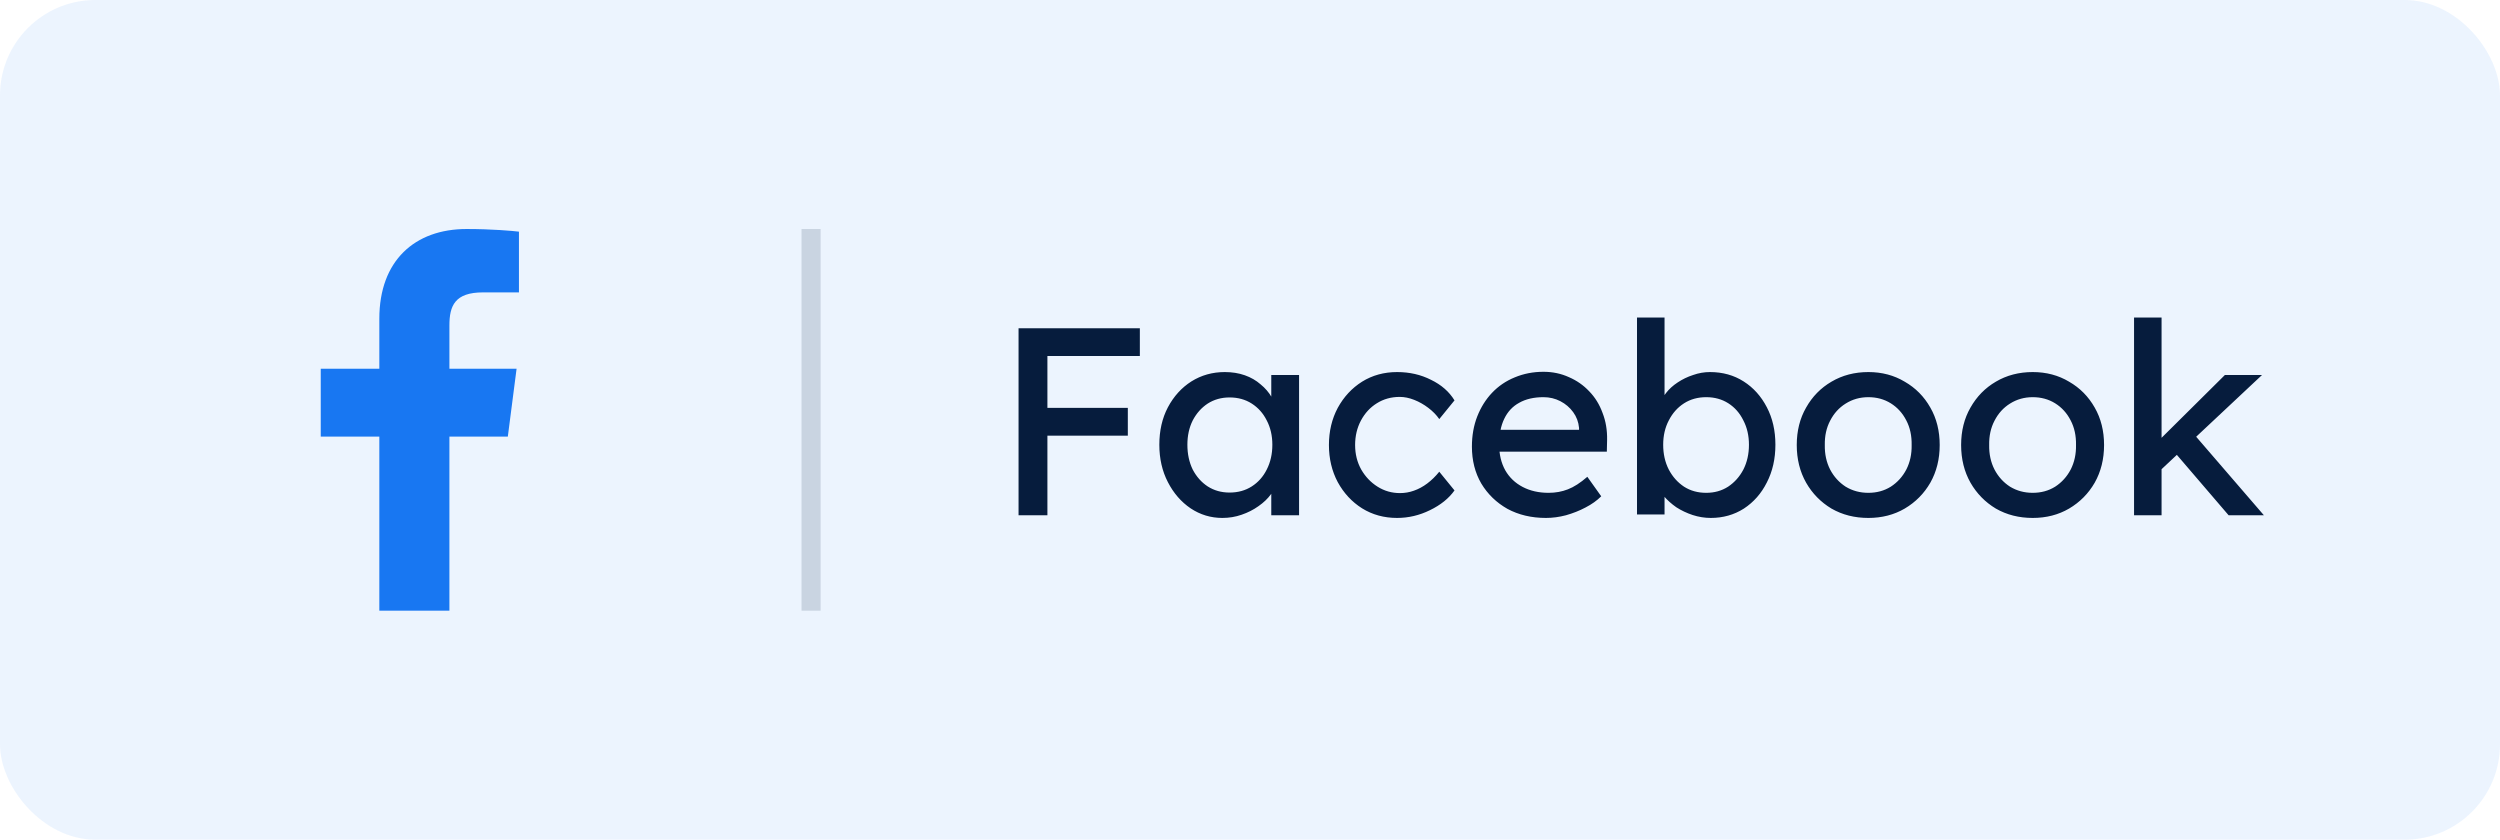 <svg width="131" height="44" viewBox="0 0 131 44" fill="none" xmlns="http://www.w3.org/2000/svg">
<rect width="131" height="44" rx="5" fill="#1877F2" fill-opacity="0.08"/>
<path d="M23.549 32V22.878H26.61L27.069 19.322H23.549V17.052C23.549 16.022 23.834 15.321 25.311 15.321L27.193 15.32V12.139C26.867 12.097 25.75 12 24.45 12C21.736 12 19.877 13.657 19.877 16.699V19.322H16.807V22.878H19.877V32H23.549Z" fill="#1877F2"/>
<line opacity="0.15" x1="42.5" y1="12" x2="42.5" y2="32" stroke="#061C3D"/>
<path d="M53.372 27V17.2H54.884V27H53.372ZM54.044 22.828V21.372H59.098V22.828H54.044ZM54.044 18.656V17.2H59.728V18.656H54.044ZM64.053 27.14C63.446 27.14 62.891 26.972 62.387 26.636C61.892 26.3 61.495 25.843 61.197 25.264C60.898 24.685 60.749 24.032 60.749 23.304C60.749 22.567 60.898 21.913 61.197 21.344C61.505 20.765 61.916 20.313 62.429 19.986C62.952 19.659 63.535 19.496 64.179 19.496C64.561 19.496 64.912 19.552 65.229 19.664C65.546 19.776 65.822 19.935 66.055 20.14C66.297 20.336 66.493 20.565 66.643 20.826C66.802 21.087 66.9 21.367 66.937 21.666L66.615 21.554V19.65H68.071V27H66.615V25.25L66.951 25.152C66.895 25.404 66.778 25.651 66.601 25.894C66.433 26.127 66.213 26.337 65.943 26.524C65.681 26.711 65.388 26.86 65.061 26.972C64.743 27.084 64.407 27.14 64.053 27.14ZM64.431 25.81C64.87 25.81 65.257 25.703 65.593 25.488C65.929 25.273 66.19 24.979 66.377 24.606C66.573 24.223 66.671 23.789 66.671 23.304C66.671 22.828 66.573 22.403 66.377 22.03C66.19 21.657 65.929 21.363 65.593 21.148C65.257 20.933 64.87 20.826 64.431 20.826C64.001 20.826 63.619 20.933 63.283 21.148C62.956 21.363 62.695 21.657 62.499 22.03C62.312 22.403 62.219 22.828 62.219 23.304C62.219 23.789 62.312 24.223 62.499 24.606C62.695 24.979 62.956 25.273 63.283 25.488C63.619 25.703 64.001 25.81 64.431 25.81ZM73.206 27.14C72.525 27.14 71.913 26.972 71.372 26.636C70.84 26.3 70.415 25.843 70.098 25.264C69.79 24.685 69.636 24.037 69.636 23.318C69.636 22.599 69.79 21.951 70.098 21.372C70.415 20.793 70.84 20.336 71.372 20C71.913 19.664 72.525 19.496 73.206 19.496C73.859 19.496 74.452 19.631 74.984 19.902C75.525 20.163 75.936 20.523 76.216 20.98L75.418 21.96C75.269 21.745 75.078 21.549 74.844 21.372C74.611 21.195 74.364 21.055 74.102 20.952C73.841 20.849 73.589 20.798 73.346 20.798C72.898 20.798 72.497 20.91 72.142 21.134C71.797 21.349 71.522 21.647 71.316 22.03C71.111 22.413 71.008 22.842 71.008 23.318C71.008 23.794 71.115 24.223 71.33 24.606C71.545 24.979 71.829 25.278 72.184 25.502C72.539 25.726 72.931 25.838 73.36 25.838C73.612 25.838 73.855 25.796 74.088 25.712C74.331 25.628 74.564 25.502 74.788 25.334C75.012 25.166 75.222 24.961 75.418 24.718L76.216 25.698C75.918 26.118 75.488 26.463 74.928 26.734C74.377 27.005 73.803 27.14 73.206 27.14ZM81.006 27.14C80.25 27.14 79.578 26.981 78.99 26.664C78.412 26.337 77.954 25.894 77.618 25.334C77.292 24.774 77.128 24.13 77.128 23.402C77.128 22.823 77.222 22.296 77.408 21.82C77.595 21.344 77.852 20.933 78.178 20.588C78.514 20.233 78.911 19.963 79.368 19.776C79.835 19.58 80.339 19.482 80.88 19.482C81.356 19.482 81.8 19.575 82.21 19.762C82.621 19.939 82.976 20.187 83.274 20.504C83.582 20.821 83.816 21.199 83.974 21.638C84.142 22.067 84.222 22.539 84.212 23.052L84.198 23.668H78.192L77.87 22.52H82.952L82.742 22.758V22.422C82.714 22.114 82.612 21.839 82.434 21.596C82.257 21.353 82.033 21.162 81.762 21.022C81.492 20.882 81.198 20.812 80.88 20.812C80.376 20.812 79.952 20.91 79.606 21.106C79.261 21.293 79 21.573 78.822 21.946C78.645 22.31 78.556 22.763 78.556 23.304C78.556 23.817 78.664 24.265 78.878 24.648C79.093 25.021 79.396 25.311 79.788 25.516C80.18 25.721 80.633 25.824 81.146 25.824C81.51 25.824 81.846 25.763 82.154 25.642C82.472 25.521 82.812 25.301 83.176 24.984L83.904 26.006C83.68 26.23 83.405 26.426 83.078 26.594C82.761 26.762 82.42 26.897 82.056 27C81.702 27.093 81.352 27.14 81.006 27.14ZM89.644 27.14C89.326 27.14 89.009 27.089 88.692 26.986C88.383 26.883 88.099 26.748 87.838 26.58C87.585 26.403 87.371 26.211 87.194 26.006C87.025 25.791 86.913 25.577 86.858 25.362L87.222 25.166V26.958H85.779V16.64H87.222V21.33L86.998 21.204C87.044 20.989 87.147 20.784 87.305 20.588C87.464 20.383 87.665 20.201 87.907 20.042C88.159 19.874 88.43 19.743 88.719 19.65C89.009 19.547 89.303 19.496 89.602 19.496C90.264 19.496 90.852 19.659 91.365 19.986C91.879 20.313 92.285 20.765 92.584 21.344C92.882 21.913 93.031 22.567 93.031 23.304C93.031 24.041 92.882 24.699 92.584 25.278C92.294 25.857 91.893 26.314 91.379 26.65C90.866 26.977 90.287 27.14 89.644 27.14ZM89.406 25.824C89.835 25.824 90.218 25.717 90.553 25.502C90.889 25.278 91.156 24.979 91.352 24.606C91.547 24.223 91.645 23.789 91.645 23.304C91.645 22.828 91.547 22.403 91.352 22.03C91.165 21.647 90.903 21.349 90.567 21.134C90.231 20.919 89.844 20.812 89.406 20.812C88.967 20.812 88.579 20.919 88.243 21.134C87.907 21.349 87.641 21.647 87.445 22.03C87.249 22.403 87.151 22.828 87.151 23.304C87.151 23.789 87.249 24.223 87.445 24.606C87.641 24.979 87.907 25.278 88.243 25.502C88.579 25.717 88.967 25.824 89.406 25.824ZM97.902 27.14C97.183 27.14 96.539 26.977 95.97 26.65C95.41 26.314 94.966 25.861 94.64 25.292C94.313 24.713 94.15 24.055 94.15 23.318C94.15 22.581 94.313 21.927 94.64 21.358C94.966 20.779 95.41 20.327 95.97 20C96.539 19.664 97.183 19.496 97.902 19.496C98.611 19.496 99.246 19.664 99.806 20C100.375 20.327 100.823 20.779 101.15 21.358C101.477 21.927 101.64 22.581 101.64 23.318C101.64 24.055 101.477 24.713 101.15 25.292C100.823 25.861 100.375 26.314 99.806 26.65C99.246 26.977 98.611 27.14 97.902 27.14ZM97.902 25.824C98.341 25.824 98.733 25.717 99.078 25.502C99.423 25.278 99.694 24.979 99.89 24.606C100.086 24.223 100.179 23.794 100.17 23.318C100.179 22.833 100.086 22.403 99.89 22.03C99.694 21.647 99.423 21.349 99.078 21.134C98.733 20.919 98.341 20.812 97.902 20.812C97.463 20.812 97.067 20.924 96.712 21.148C96.367 21.363 96.096 21.661 95.9 22.044C95.704 22.417 95.611 22.842 95.62 23.318C95.611 23.794 95.704 24.223 95.9 24.606C96.096 24.979 96.367 25.278 96.712 25.502C97.067 25.717 97.463 25.824 97.902 25.824ZM106.515 27.14C105.796 27.14 105.152 26.977 104.583 26.65C104.023 26.314 103.58 25.861 103.253 25.292C102.926 24.713 102.763 24.055 102.763 23.318C102.763 22.581 102.926 21.927 103.253 21.358C103.58 20.779 104.023 20.327 104.583 20C105.152 19.664 105.796 19.496 106.515 19.496C107.224 19.496 107.859 19.664 108.419 20C108.988 20.327 109.436 20.779 109.763 21.358C110.09 21.927 110.253 22.581 110.253 23.318C110.253 24.055 110.09 24.713 109.763 25.292C109.436 25.861 108.988 26.314 108.419 26.65C107.859 26.977 107.224 27.14 106.515 27.14ZM106.515 25.824C106.954 25.824 107.346 25.717 107.691 25.502C108.036 25.278 108.307 24.979 108.503 24.606C108.699 24.223 108.792 23.794 108.783 23.318C108.792 22.833 108.699 22.403 108.503 22.03C108.307 21.647 108.036 21.349 107.691 21.134C107.346 20.919 106.954 20.812 106.515 20.812C106.076 20.812 105.68 20.924 105.325 21.148C104.98 21.363 104.709 21.661 104.513 22.044C104.317 22.417 104.224 22.842 104.233 23.318C104.224 23.794 104.317 24.223 104.513 24.606C104.709 24.979 104.98 25.278 105.325 25.502C105.68 25.717 106.076 25.824 106.515 25.824ZM113.14 24.704L113.07 23.136L116.584 19.65H118.53L113.14 24.704ZM111.824 27V16.64H113.266V27H111.824ZM116.78 27L114.008 23.766L115.03 22.828L118.628 27H116.78Z" fill="#061C3D"/>
</svg>
